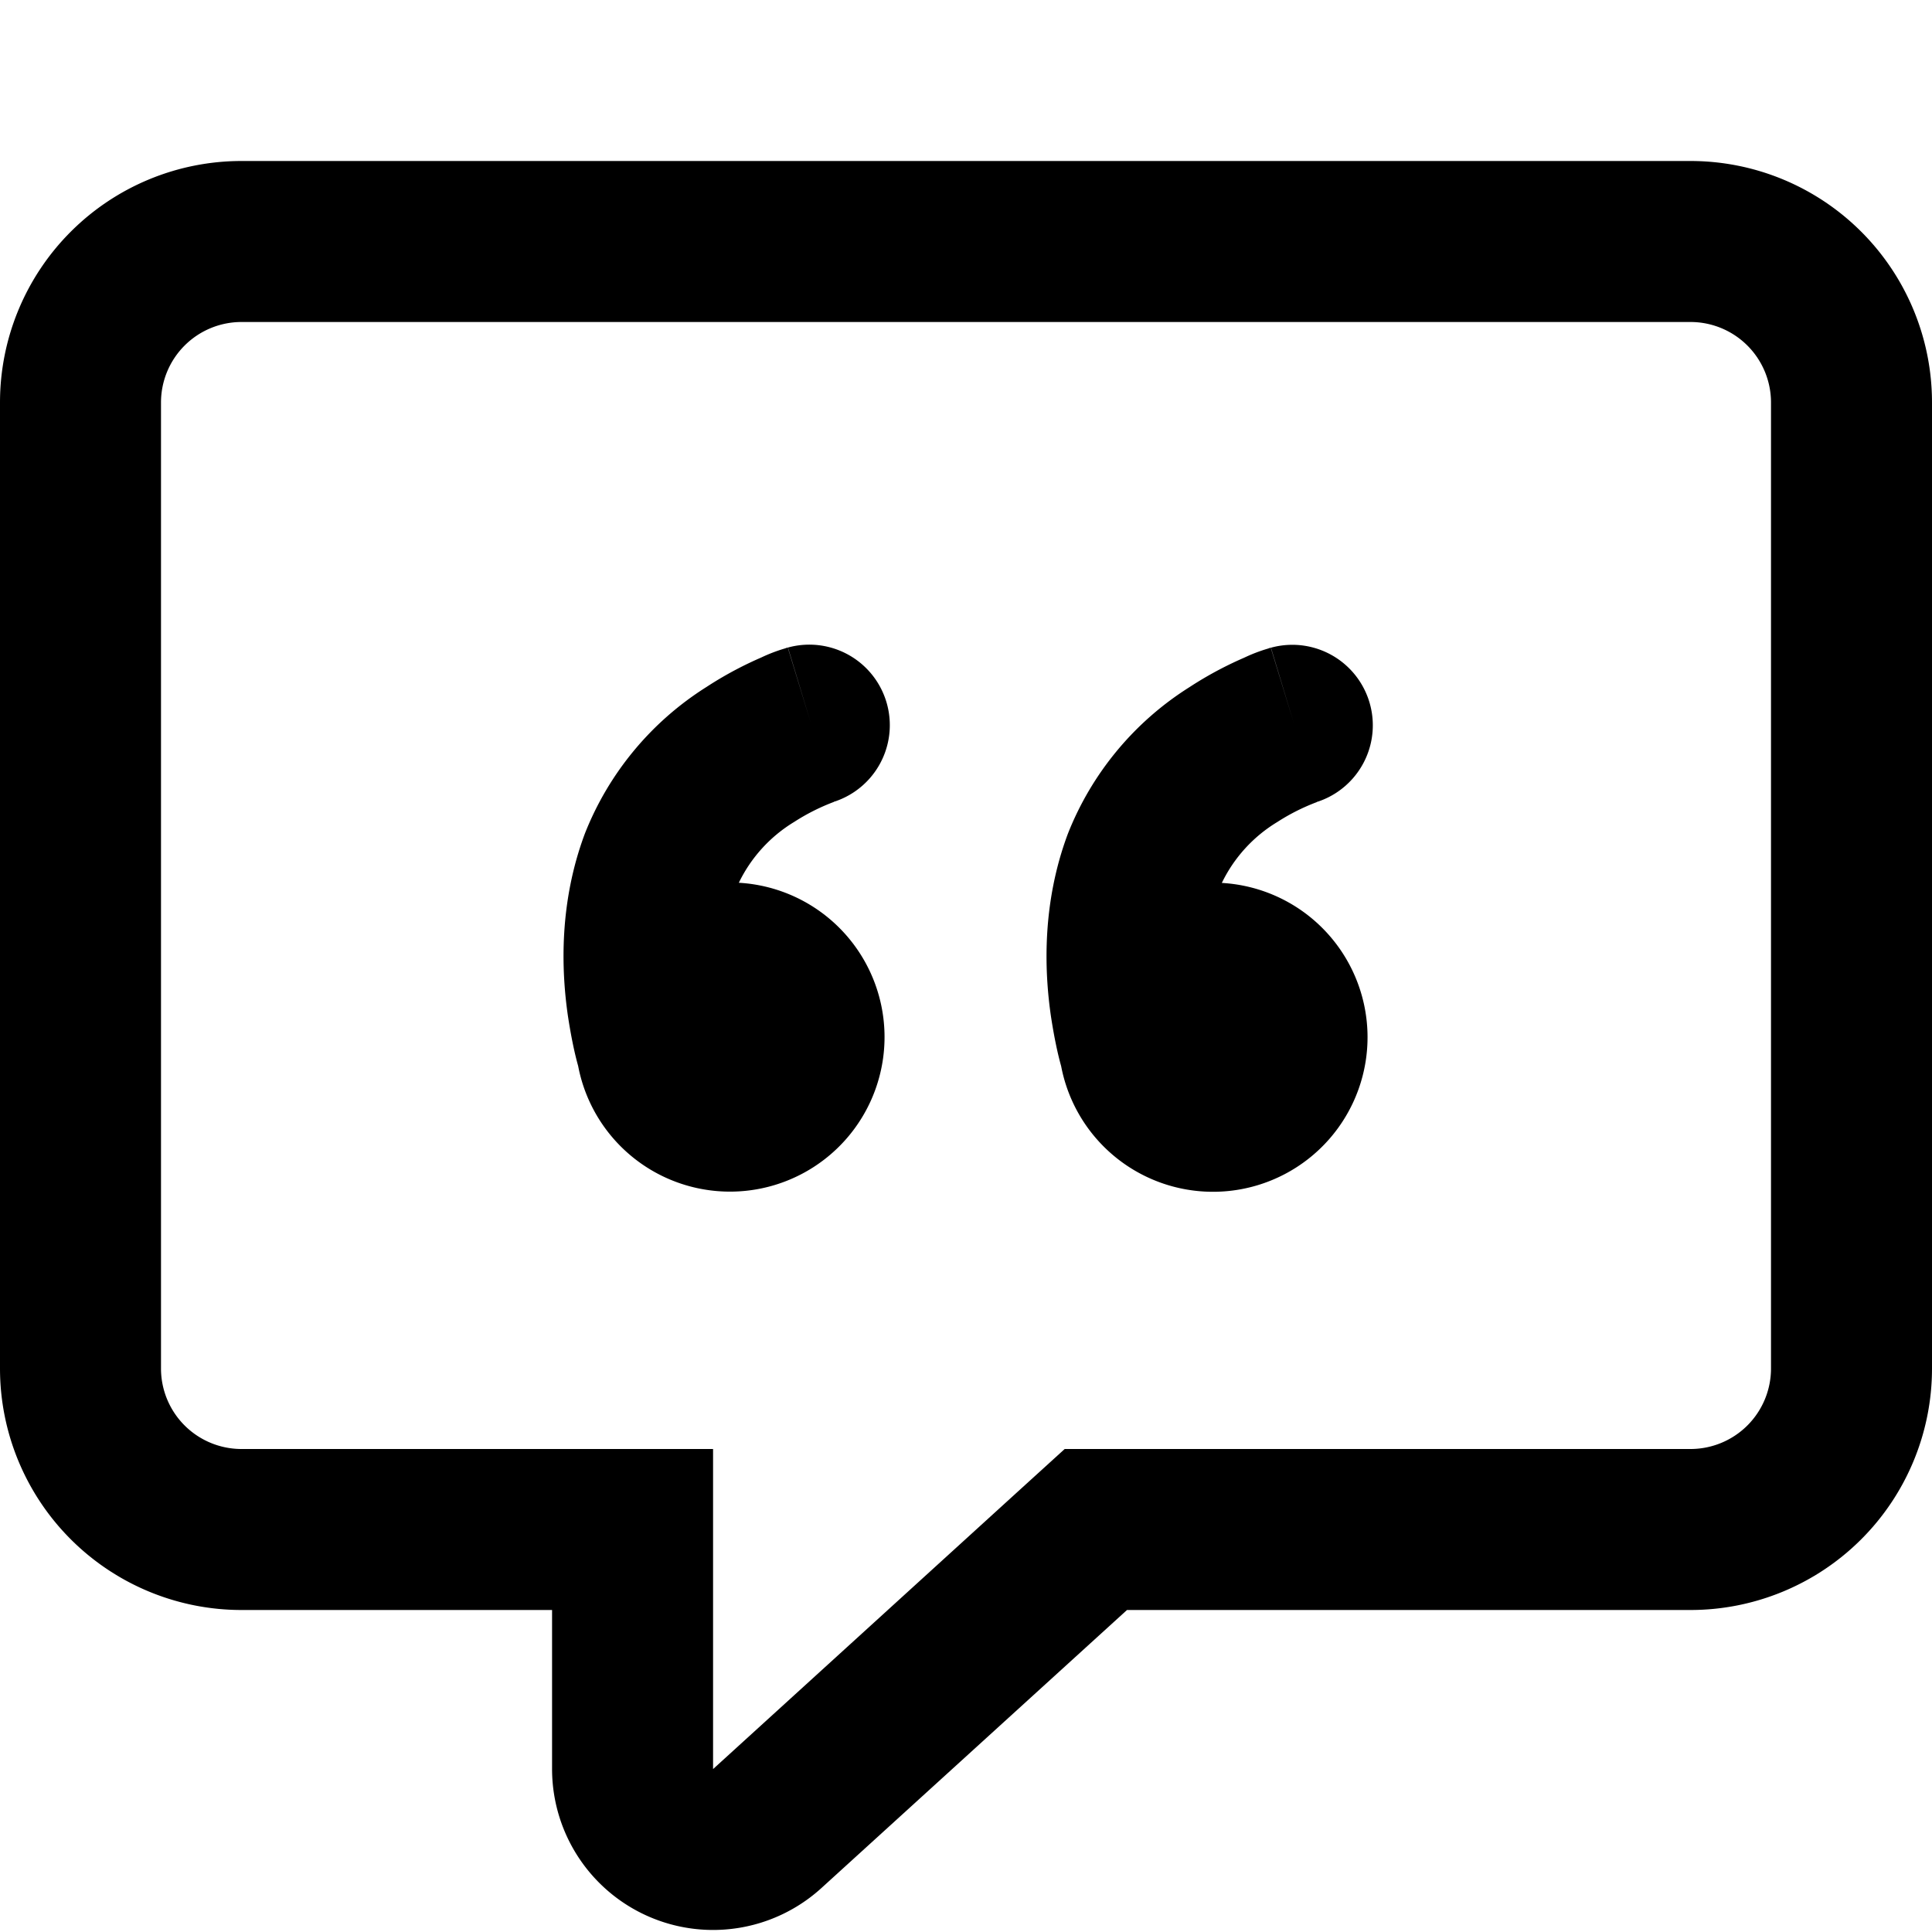 <svg xmlns="http://www.w3.org/2000/svg" width="12" height="12" viewBox="0 0 12 12"><path fill="currentColor" fill-rule="evenodd" d="M4.429 10V9H1.5a.5.5 0 01-.5-.5v-6a.5.5 0 01.5-.5h9a.5.5 0 01.5.5v6a.5.5 0 01-.5.5H6.613l-.286.26-1.898 1.728zm6.071 0H7l-1.898 1.727a1 1 0 01-1.673-.74V10H1.5A1.5 1.5 0 010 8.5v-6A1.5 1.5 0 011.5 1h9A1.5 1.5 0 0112 2.5v6a1.5 1.5 0 01-1.5 1.5M5.179 4.98l.01-.003a.5.5 0 00-.295-.955l.142.468-.143-.468H4.89l-.004.002-.012.004a1 1 0 00-.146.056c-.09.039-.21.098-.34.183a1.9 1.9 0 00-.755.91c-.16.427-.148.844-.105 1.137q.028.182.063.307a.96.96 0 10.998-1.138.9.9 0 01.344-.378 1.3 1.3 0 01.246-.124m3 0 .01-.003a.5.5 0 00-.295-.955l.142.468-.143-.468H7.89l-.004.002-.012.004a1 1 0 00-.146.056c-.09.039-.21.098-.34.183a1.9 1.9 0 00-.755.91c-.16.427-.148.844-.105 1.137q.028.182.063.307a.96.96 0 10.998-1.138.9.9 0 01.344-.378 1.3 1.3 0 01.246-.124" clip-rule="evenodd"/></svg>